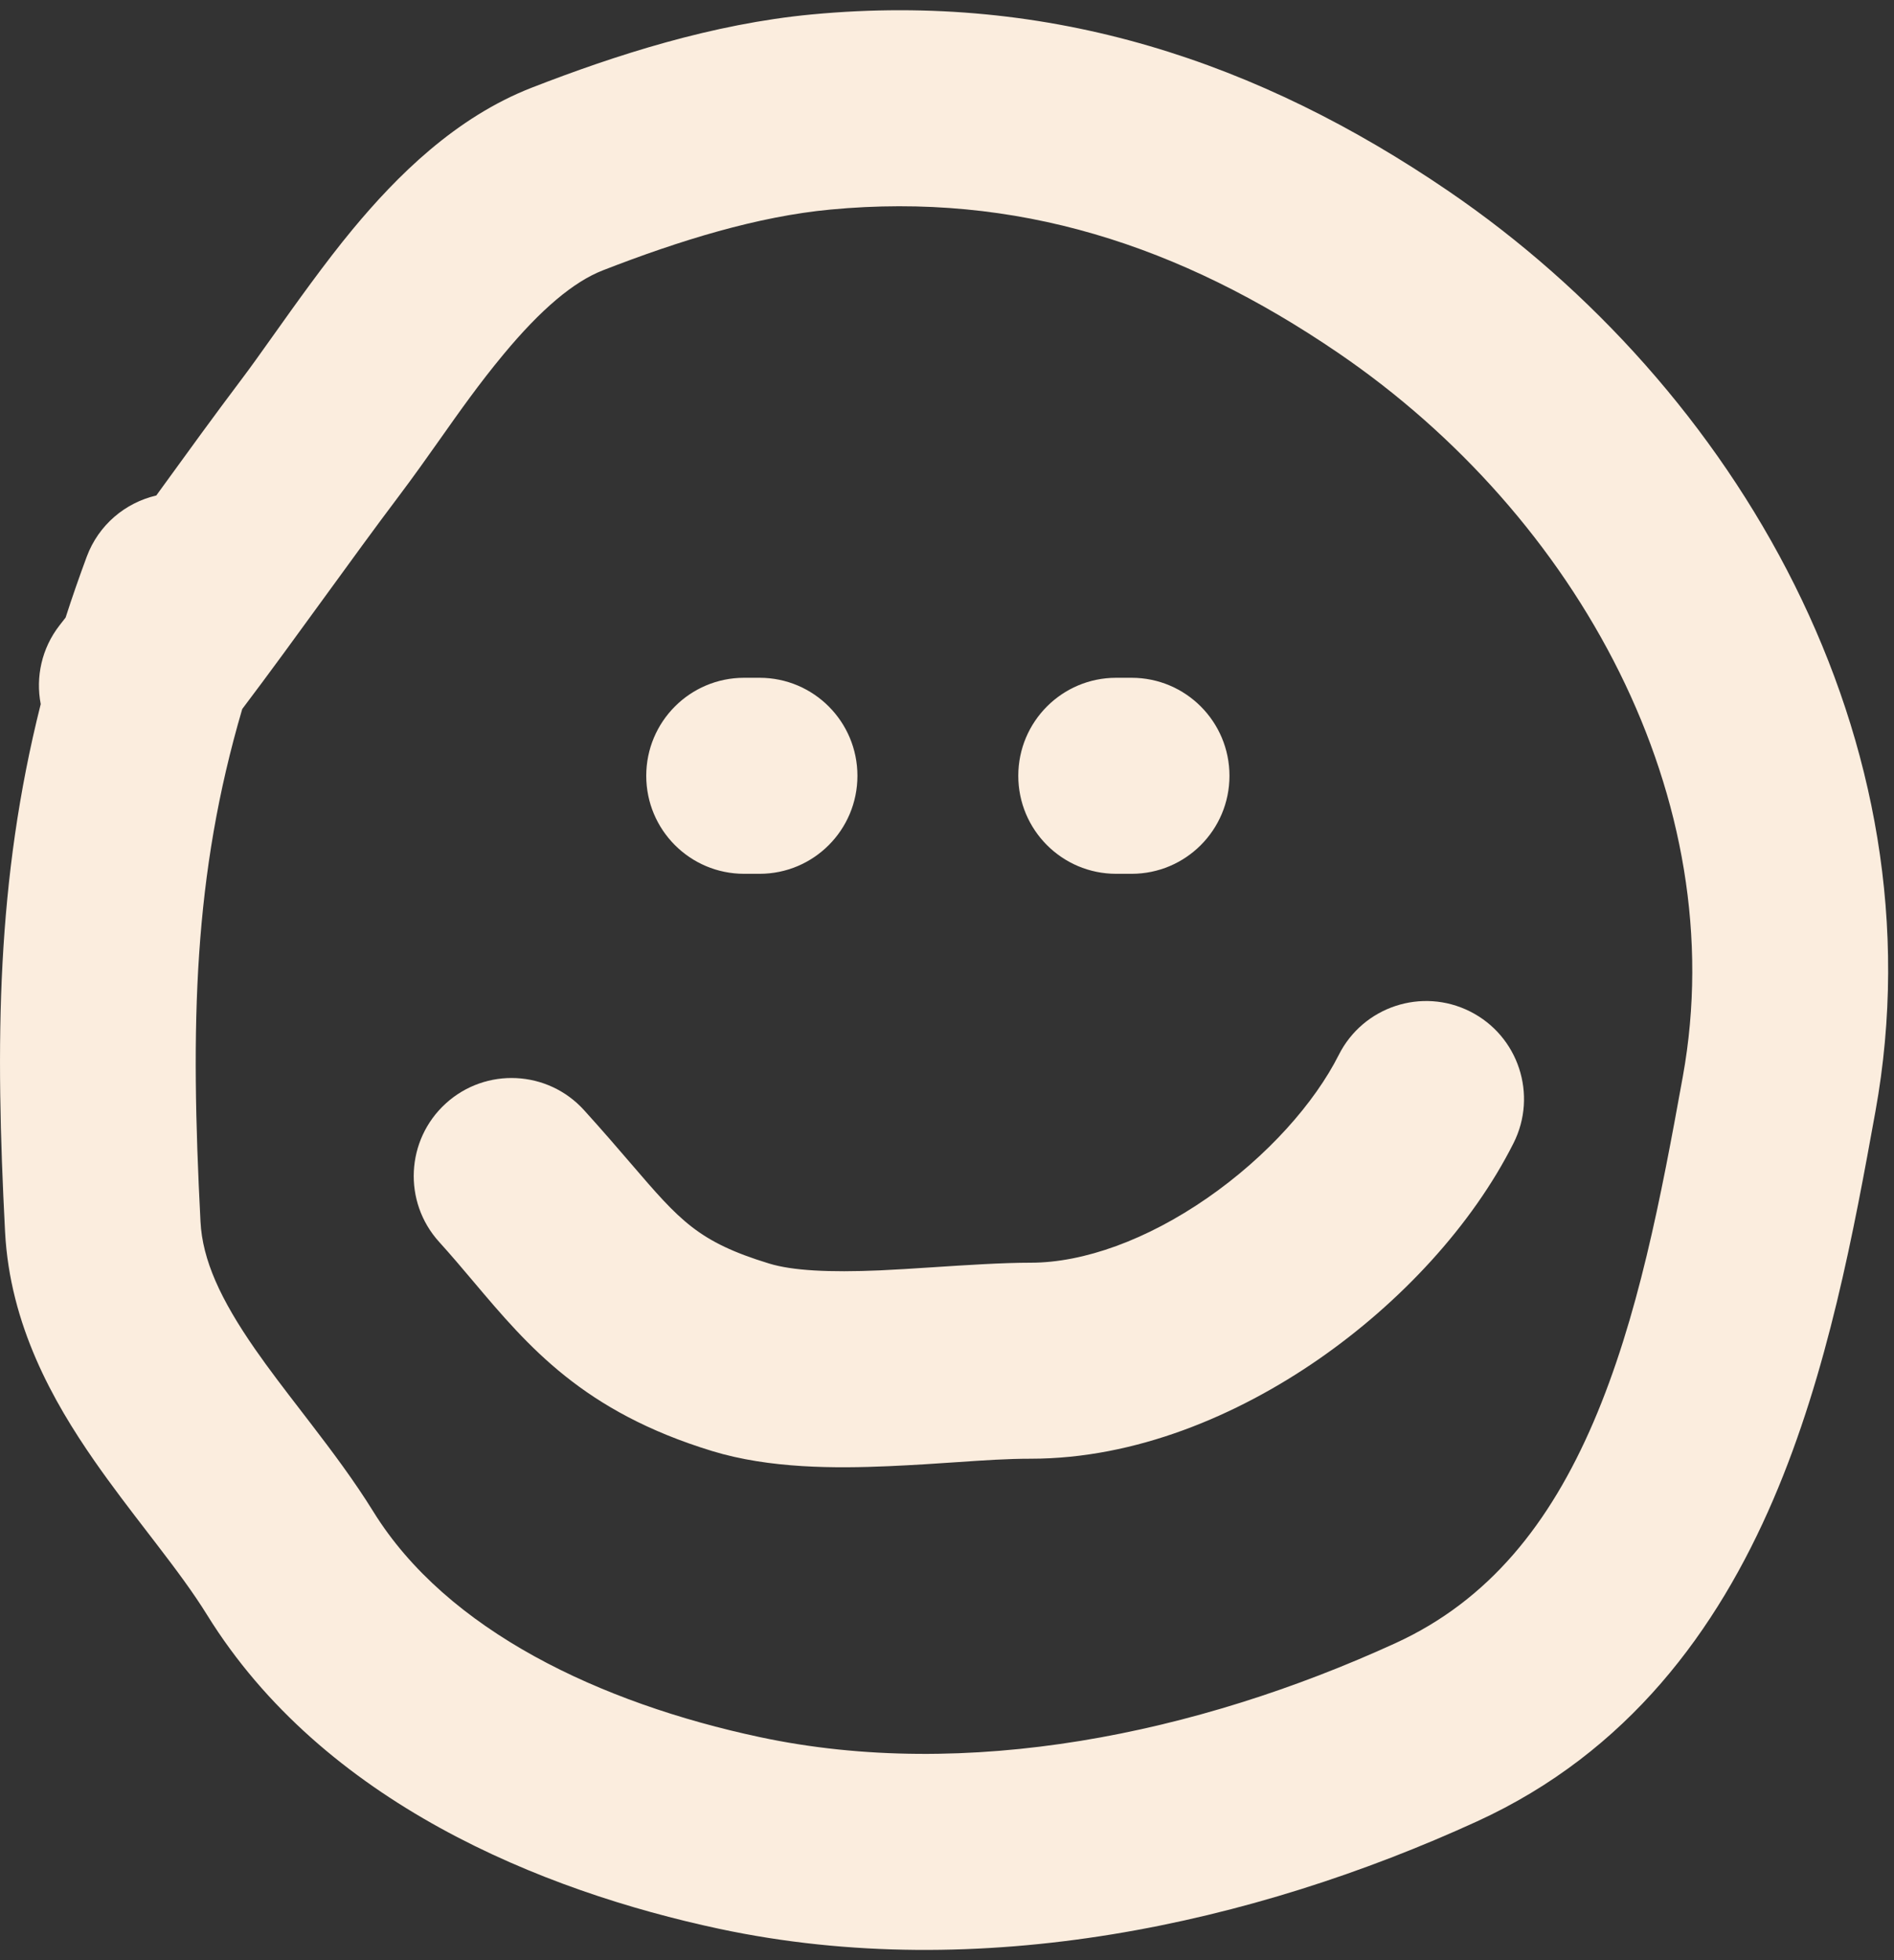 <svg width="58" height="60" viewBox="0 0 58 60" fill="none" xmlns="http://www.w3.org/2000/svg">
<rect x="0" y="0" width="58" height="60" fill="#333333" stroke="none"/>
<path fill-rule="evenodd" clip-rule="evenodd" d="M40.982 10.804C48.336 15.818 53.068 24.471 51.534 32.948C50.861 36.667 50.16 40.356 48.796 43.531C47.461 46.635 45.601 48.985 42.735 50.296C36.628 53.09 29.6 54.522 23.269 53.173C18.384 52.132 13.689 49.918 11.431 46.268C10.845 45.322 10.168 44.423 9.551 43.618C9.442 43.476 9.336 43.337 9.231 43.201L9.231 43.201C8.714 42.529 8.243 41.919 7.805 41.288C6.749 39.767 6.2 38.565 6.14 37.398C5.826 31.339 5.919 26.806 7.418 21.703C8.268 20.579 9.123 19.402 9.956 18.256C10.733 17.188 11.49 16.145 12.208 15.194C12.673 14.577 13.079 14.003 13.474 13.444C14.086 12.577 14.672 11.747 15.413 10.854C16.558 9.473 17.562 8.624 18.467 8.273C20.83 7.354 23.2 6.625 25.427 6.415C31.115 5.877 36.124 7.492 40.982 10.804ZM0.155 37.704C-0.147 31.884 -0.114 26.966 1.247 21.553C1.089 20.731 1.272 19.848 1.827 19.137C1.888 19.059 1.948 18.981 2.009 18.904C2.206 18.292 2.422 17.672 2.656 17.041C3.02 16.062 3.84 15.387 4.786 15.167L4.976 14.905C5.751 13.836 6.544 12.742 7.423 11.576C7.674 11.244 7.989 10.802 8.343 10.304L8.343 10.304C9.065 9.289 9.952 8.042 10.799 7.02C12.135 5.41 13.939 3.594 16.293 2.68C18.848 1.687 21.819 0.729 24.859 0.442C32.196 -0.252 38.574 1.906 44.352 5.846C53.126 11.827 59.493 22.631 57.431 34.023C56.776 37.64 55.979 42.003 54.301 45.906C52.594 49.879 49.869 53.631 45.23 55.753C38.381 58.887 30.008 60.742 22.026 59.041C16.596 57.883 9.894 55.173 6.337 49.425C5.924 48.758 5.411 48.068 4.798 47.269C4.705 47.147 4.608 47.021 4.509 46.893C3.992 46.221 3.416 45.473 2.886 44.71C1.625 42.895 0.303 40.562 0.155 37.704ZM46.348 34.993C47.094 33.513 46.5 31.709 45.022 30.963C43.545 30.217 41.743 30.811 40.997 32.291C40.26 33.755 38.811 35.397 36.971 36.671C35.123 37.951 33.185 38.651 31.568 38.651C30.703 38.651 29.58 38.724 28.546 38.792H28.546L28.545 38.792L28.545 38.792L28.545 38.792L28.543 38.792L28.542 38.792C27.959 38.83 27.405 38.866 26.943 38.886C25.38 38.953 24.264 38.894 23.555 38.677C21.378 38.012 20.825 37.368 19.332 35.63C18.933 35.166 18.467 34.623 17.885 33.981C16.772 32.754 14.877 32.663 13.652 33.776C12.427 34.89 12.335 36.787 13.447 38.014C13.812 38.416 14.156 38.824 14.5 39.231C16.184 41.225 17.862 43.211 21.807 44.416C23.576 44.957 25.595 44.949 27.201 44.88C28.002 44.845 28.682 44.799 29.297 44.757L29.298 44.757L29.299 44.757L29.299 44.757C30.13 44.7 30.841 44.651 31.568 44.651C34.77 44.651 37.882 43.336 40.381 41.606C42.887 39.87 45.082 37.507 46.348 34.993ZM19.79 23.747C19.79 22.09 21.131 20.747 22.786 20.747H23.261C24.916 20.747 26.257 22.09 26.257 23.747C26.257 25.404 24.916 26.747 23.261 26.747H22.786C21.131 26.747 19.79 25.404 19.79 23.747ZM34.179 20.747C32.524 20.747 31.183 22.09 31.183 23.747C31.183 25.404 32.524 26.747 34.179 26.747H34.654C36.309 26.747 37.65 25.404 37.65 23.747C37.65 22.09 36.309 20.747 34.654 20.747H34.179Z" fill="#FBEDDE"/>
</svg>
